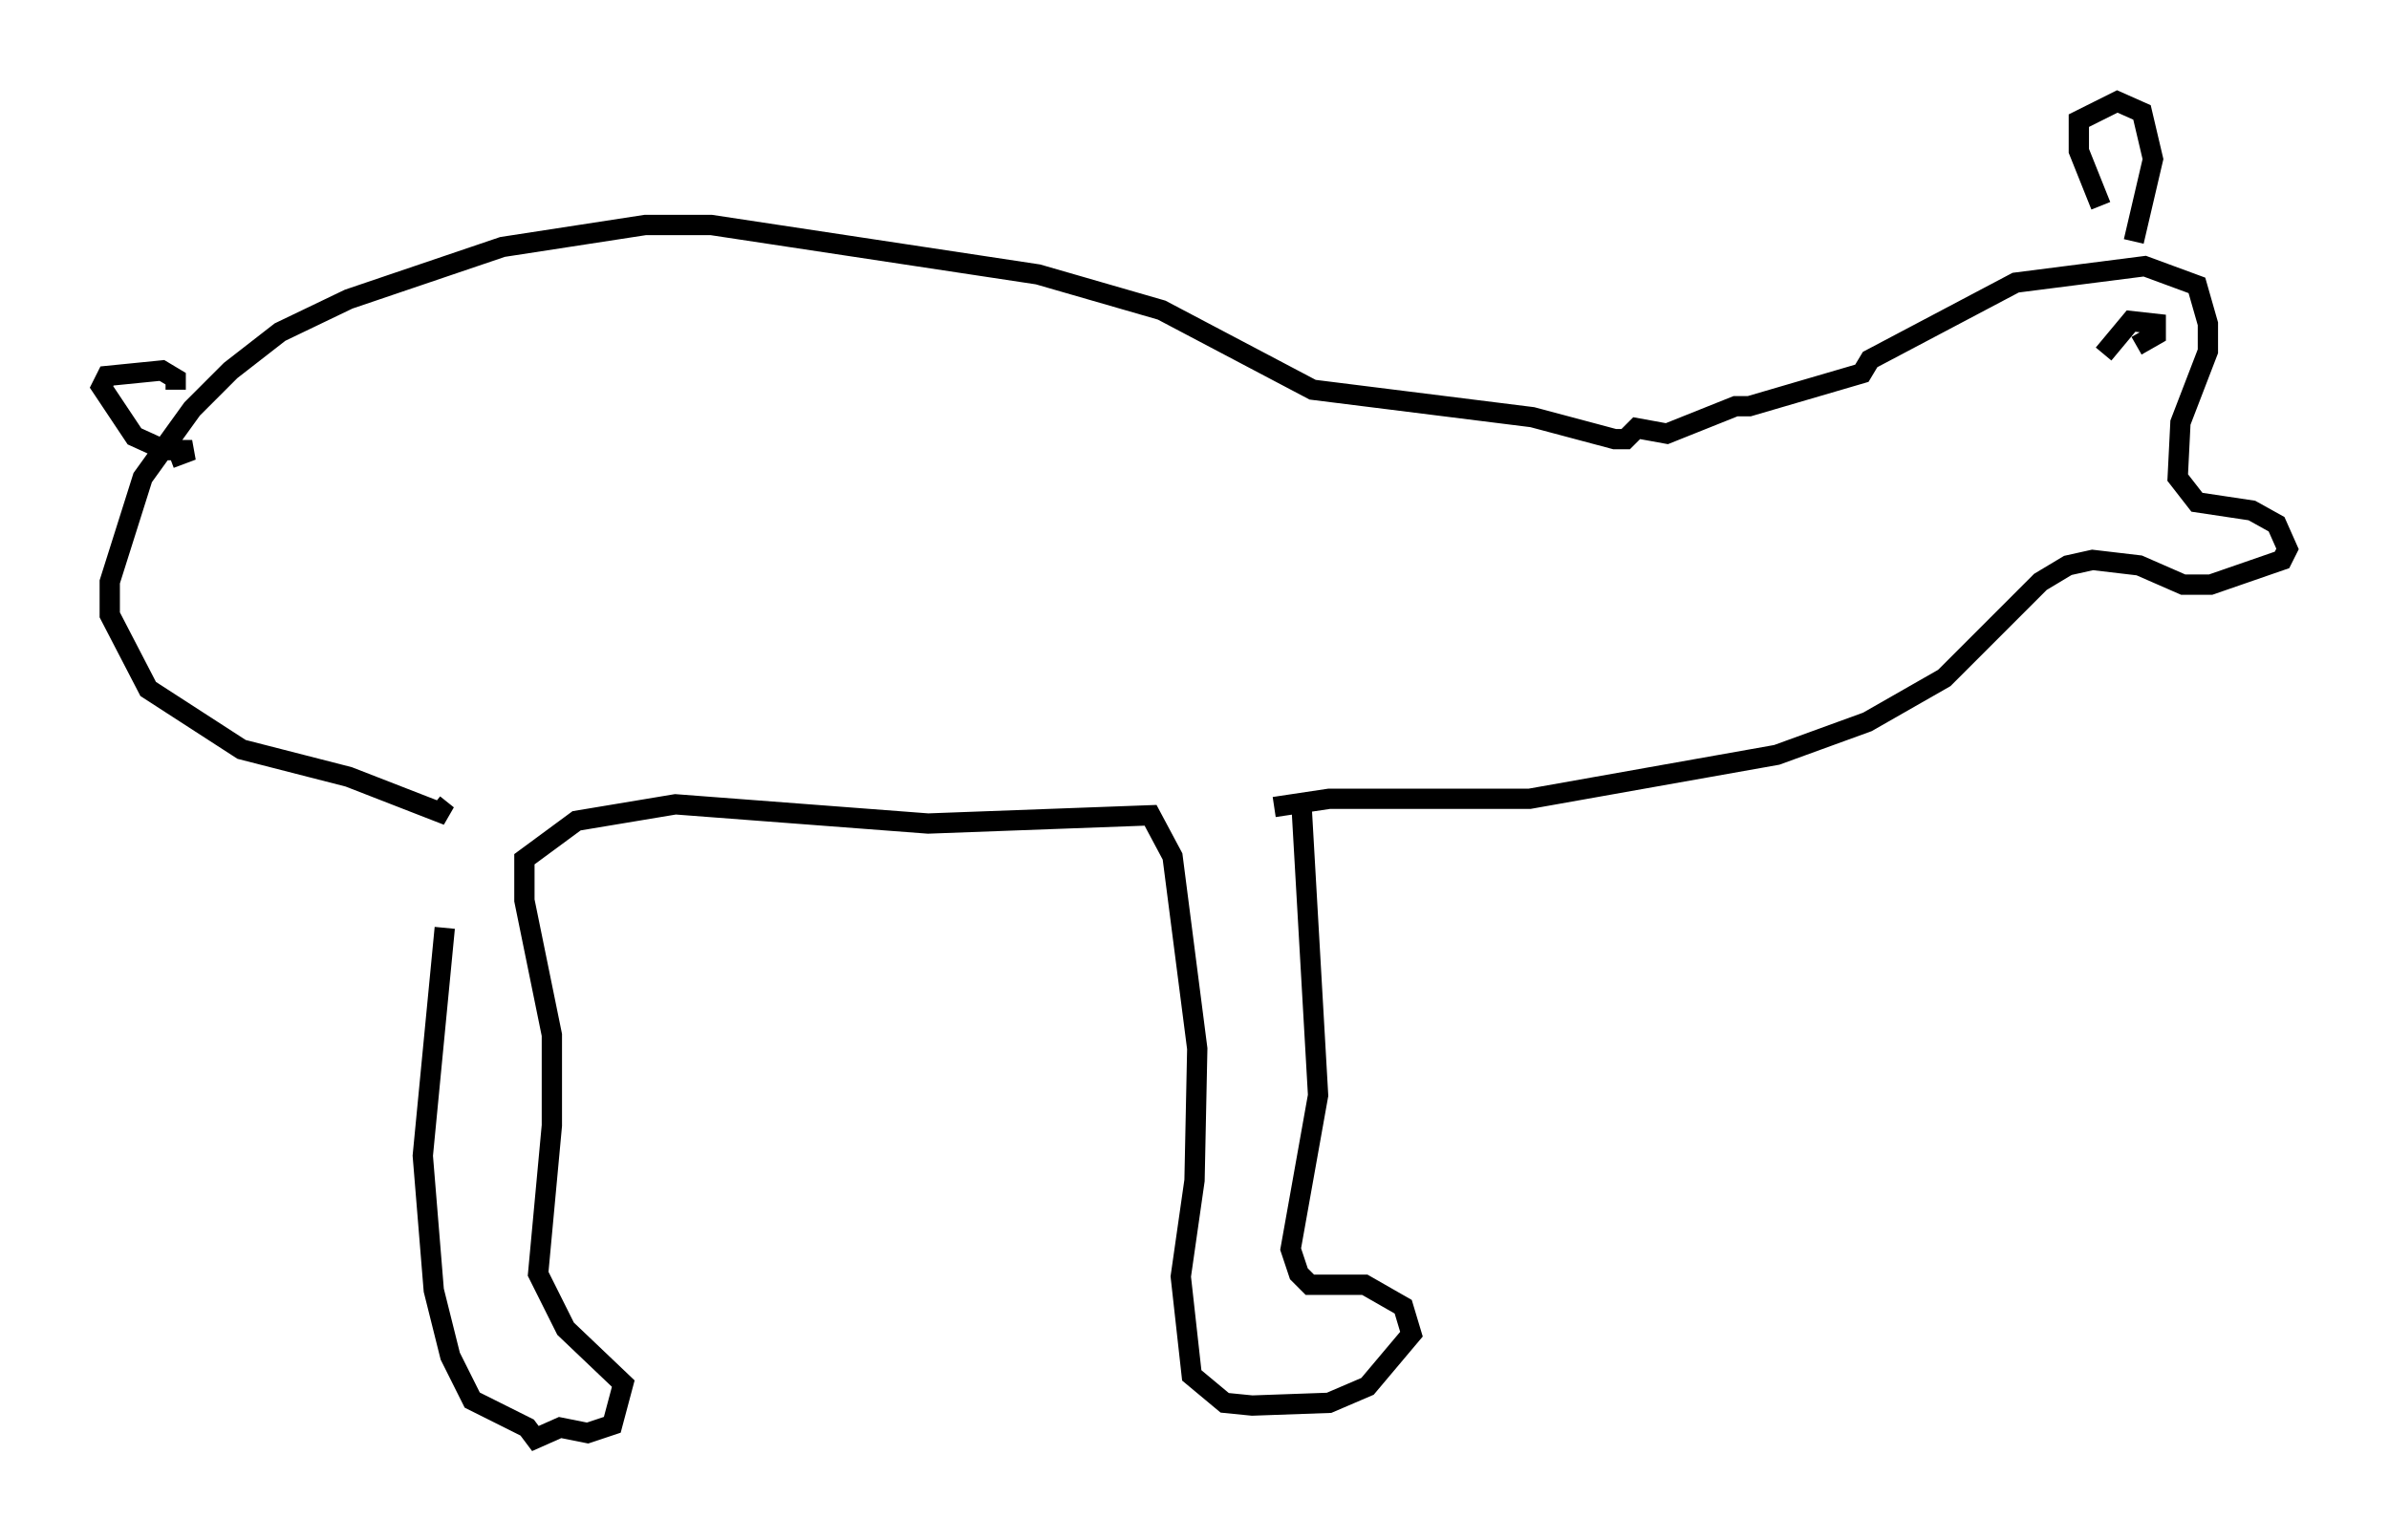 <?xml version="1.0" encoding="utf-8" ?>
<svg baseProfile="full" height="75.899" version="1.1" width="117.712" xmlns="http://www.w3.org/2000/svg" xmlns:ev="http://www.w3.org/2001/xml-events" xmlns:xlink="http://www.w3.org/1999/xlink"><defs /><rect fill="white" height="75.899" width="117.712" x="0" y="0" /><path d="M21.915, 39.776 m0.0, 5.954 l-1.083, 11.231 0.541, 6.631 l0.812, 3.248 1.083, 2.165 l2.706, 1.353 0.406, 0.541 l1.218, -0.541 1.353, 0.271 l1.218, -0.406 0.541, -2.03 l-2.842, -2.706 -1.353, -2.706 l0.677, -7.307 0.0, -4.465 l-1.353, -6.631 0.0, -2.03 l2.571, -1.894 4.871, -0.812 l12.449, 0.947 10.961, -0.406 l1.083, 2.03 1.218, 9.472 l-0.135, 6.495 -0.677, 4.736 l0.541, 4.871 1.624, 1.353 l1.353, 0.135 3.789, -0.135 l1.894, -0.812 2.165, -2.571 l-0.406, -1.353 -1.894, -1.083 l-2.706, 0.0 -0.541, -0.541 l-0.406, -1.218 1.353, -7.578 l-0.812, -14.208 m-42.76, -0.135 l0.677, 0.541 -4.871, -1.894 l-5.277, -1.353 -4.601, -2.977 l-1.894, -3.654 0.0, -1.624 l1.624, -5.142 2.436, -3.383 l1.894, -1.894 2.436, -1.894 l3.383, -1.624 7.578, -2.571 l7.036, -1.083 3.248, 0.0 l16.103, 2.436 6.089, 1.759 l7.442, 3.924 10.825, 1.353 l4.059, 1.083 0.541, 0.0 l0.541, -0.541 1.488, 0.271 l3.383, -1.353 0.677, 0.0 l5.548, -1.624 0.406, -0.677 l7.172, -3.789 6.36, -0.812 l2.571, 0.947 0.541, 1.894 l0.0, 1.353 -1.353, 3.518 l-0.135, 2.706 0.947, 1.218 l2.706, 0.406 1.218, 0.677 l0.541, 1.218 -0.271, 0.541 l-3.518, 1.218 -1.353, 0.0 l-2.165, -0.947 -2.3, -0.271 l-1.218, 0.271 -1.353, 0.812 l-4.736, 4.736 -3.789, 2.165 l-4.465, 1.624 -12.178, 2.165 l-9.878, 0.0 -2.706, 0.406 m40.866, -22.327 l1.353, -1.624 1.218, 0.135 l0.0, 0.541 -0.947, 0.541 m-96.616, 2.165 l0.0, -0.541 -0.677, -0.406 l-2.706, 0.271 -0.271, 0.541 l1.624, 2.436 1.488, 0.677 l1.353, 0.0 -1.083, 0.406 m95.128, -12.449 l-1.083, -2.706 0.0, -1.488 l1.894, -0.947 1.218, 0.541 l0.541, 2.3 -0.947, 4.059 " fill="none" stroke="black" stroke-width="1" /></svg>